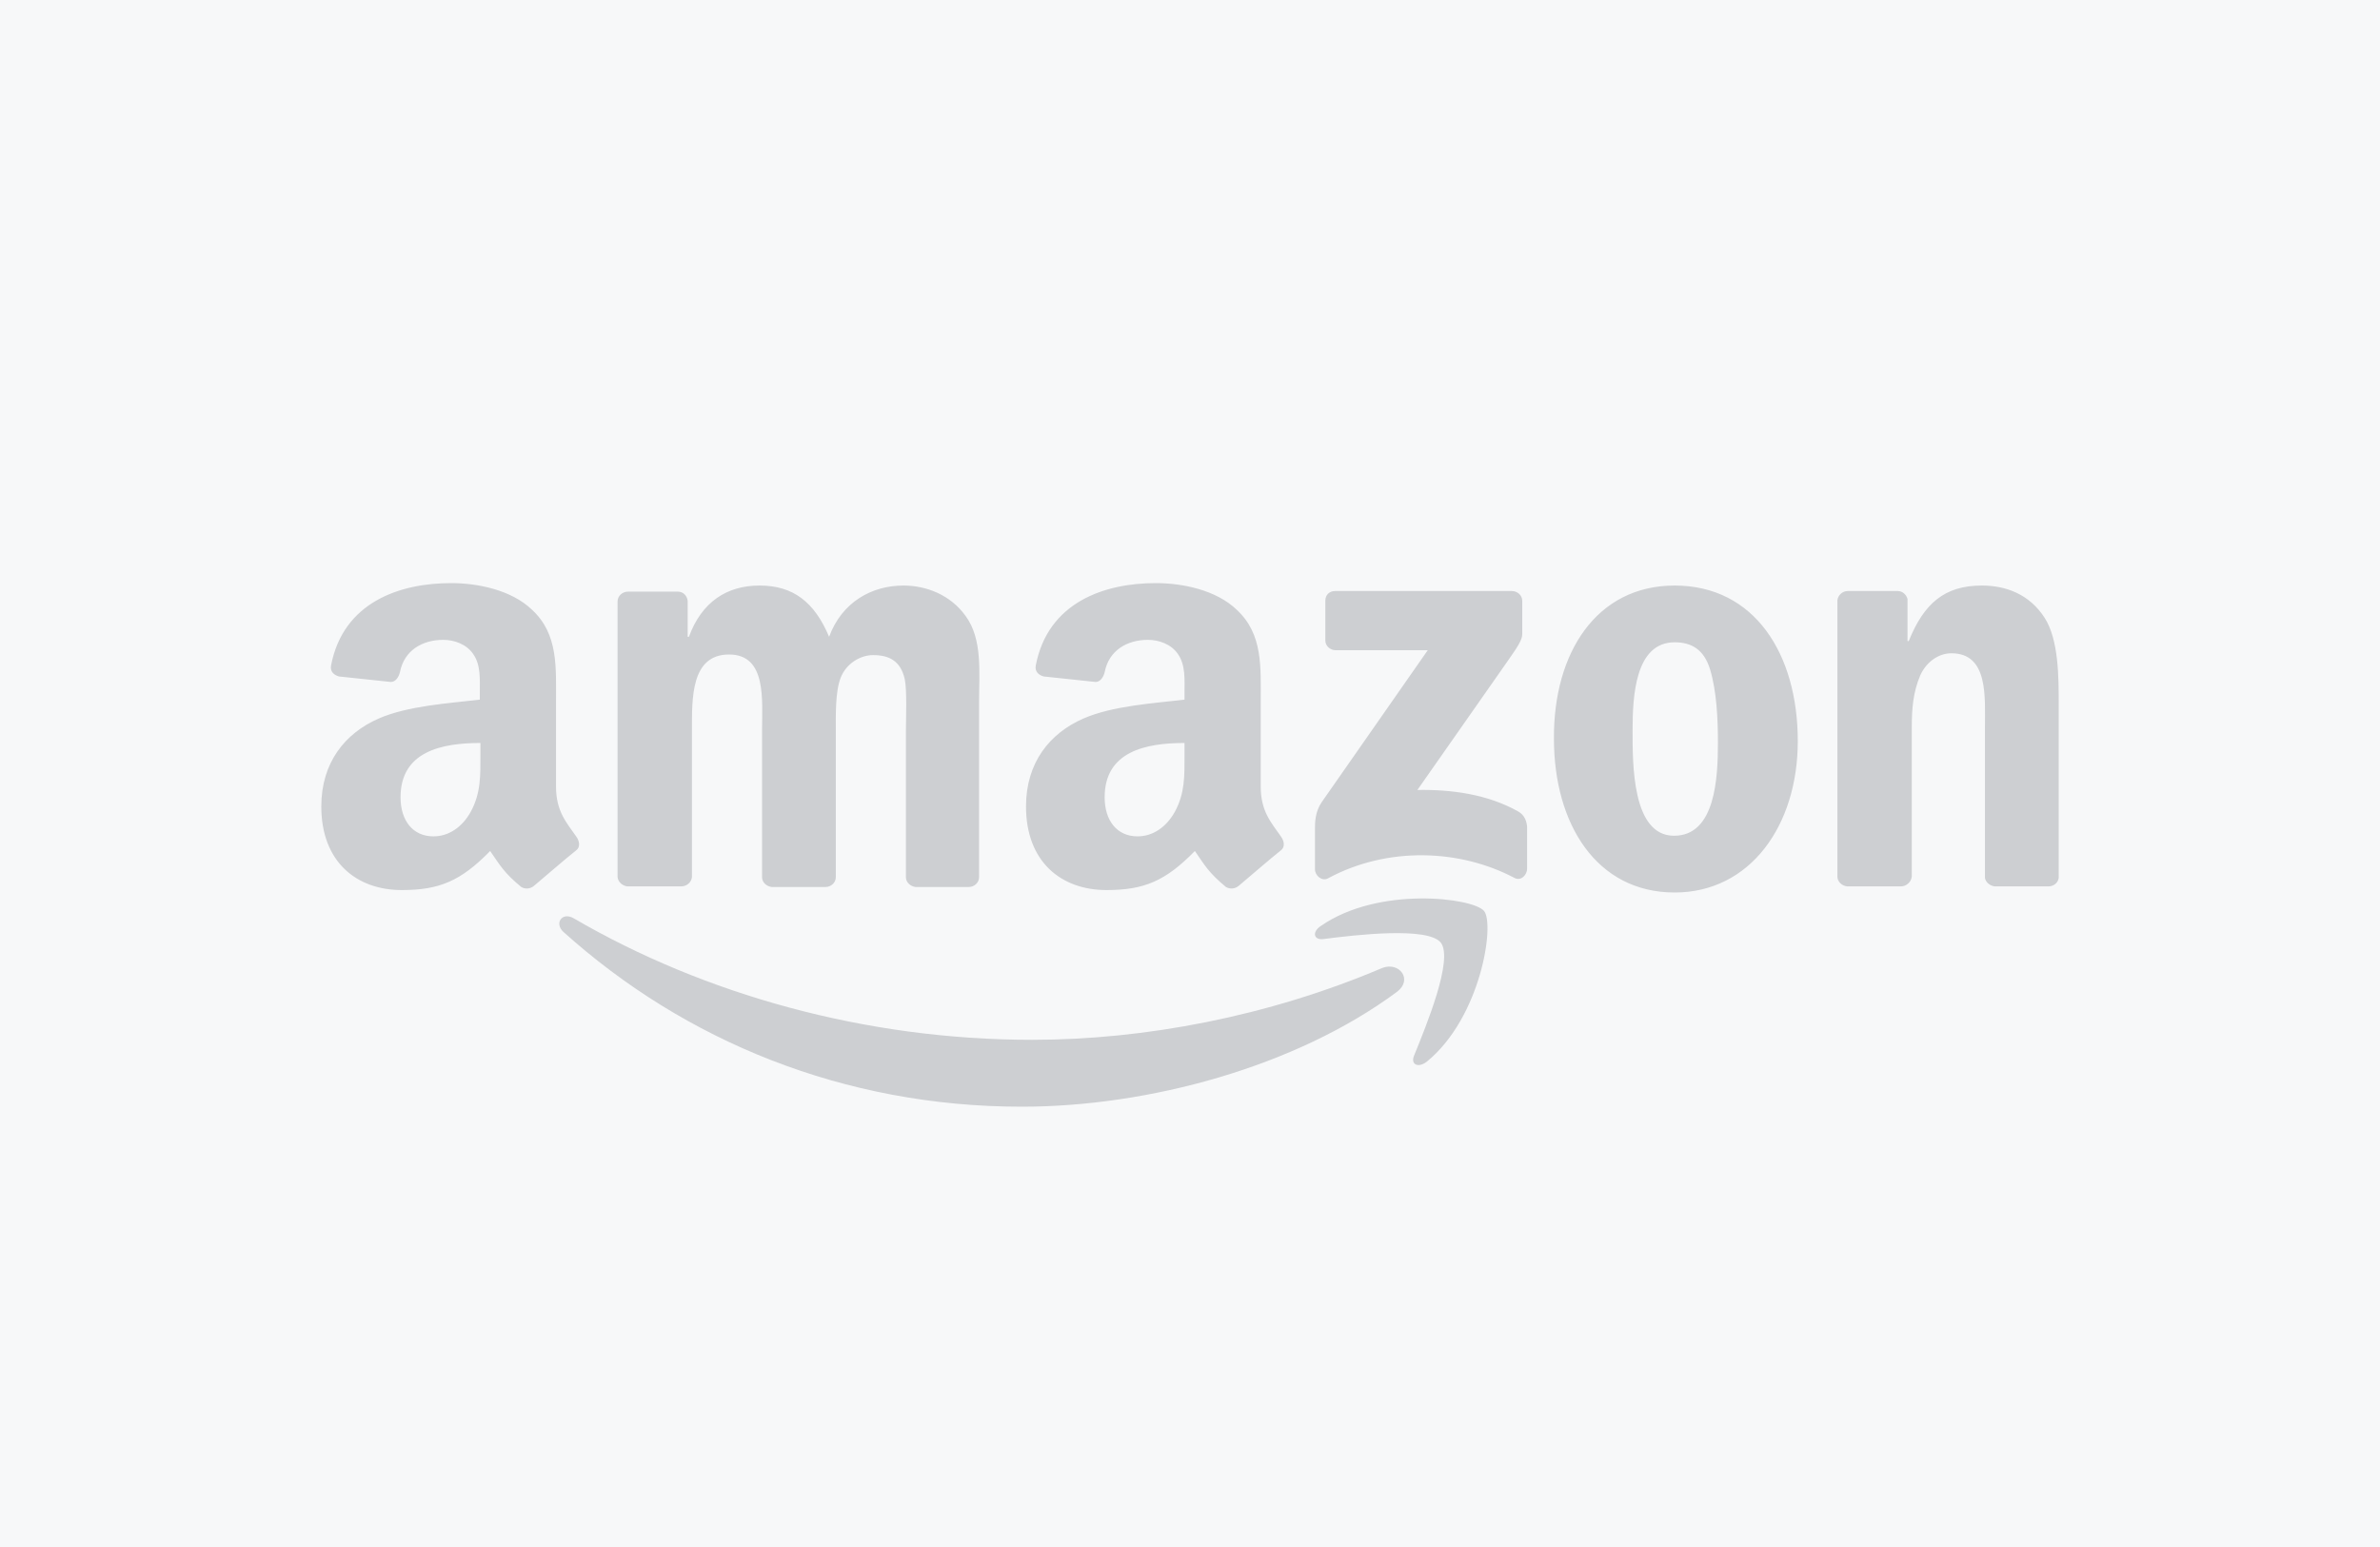 <?xml version="1.0" encoding="UTF-8"?>
<svg width="400px" height="260px" viewBox="0 0 400 260" version="1.1" xmlns="http://www.w3.org/2000/svg" xmlns:xlink="http://www.w3.org/1999/xlink">
    <!-- Generator: Sketch 58 (84663) - https://sketch.com -->
    <title>Group</title>
    <desc>Created with Sketch.</desc>
    <g id="Page-1" stroke="none" stroke-width="1" fill="none" fill-rule="evenodd">
        <g id="Group">
            <rect id="Rectangle" fill="#F7F8F9" x="0" y="0" width="400" height="260"></rect>
            <g id="amazon-2" transform="translate(54, 98)" fill="#CDCFD2" fill-rule="nonzero">
                <path d="M180.76,68.715 C163.764,81.296 139.043,88 117.721,88 C87.849,88 61.068,76.965 40.673,58.608 C39.128,57.164 40.467,55.204 42.424,56.339 C64.364,69.127 91.455,76.759 119.472,76.759 C138.322,76.759 159.129,72.84 178.288,64.692 C181.172,63.558 183.541,66.652 180.76,68.715 Z" id="Path"></path>
                <path d="M188.154,60.429 C186.006,57.715 173.831,59.122 168.409,59.826 C166.772,60.027 166.465,58.619 168,57.614 C177.719,50.879 193.577,52.89 195.418,55.101 C197.26,57.313 194.907,72.994 185.801,80.432 C184.369,81.538 183.039,80.935 183.653,79.427 C185.699,74.401 190.303,63.243 188.154,60.429 Z" id="Path"></path>
                <path d="M168.745,9.641 L168.745,2.974 C168.745,1.949 169.462,1.333 170.385,1.333 L200.097,1.333 C201.019,1.333 201.839,2.051 201.839,2.974 L201.839,8.615 C201.839,9.538 201.019,10.769 199.585,12.821 L184.216,34.769 C189.954,34.667 195.999,35.487 201.121,38.359 C202.248,38.974 202.556,40 202.658,40.923 L202.658,48 C202.658,49.026 201.634,50.154 200.507,49.538 C191.388,44.718 179.196,44.205 169.155,49.641 C168.131,50.154 167.004,49.128 167.004,48.103 L167.004,41.333 C167.004,40.308 167.004,38.462 168.131,36.821 L185.958,11.282 L170.487,11.282 C169.565,11.282 168.745,10.564 168.745,9.641 L168.745,9.641 Z M60.449,50.974 L51.433,50.974 C50.613,50.872 49.896,50.256 49.794,49.436 L49.794,3.077 C49.794,2.154 50.613,1.436 51.535,1.436 L59.937,1.436 C60.859,1.436 61.474,2.154 61.576,2.974 L61.576,9.026 L61.781,9.026 C63.933,3.179 68.133,0.41 73.666,0.41 C79.301,0.41 82.887,3.179 85.346,9.026 C87.498,3.179 92.518,0.41 97.846,0.41 C101.636,0.41 105.735,1.949 108.296,5.538 C111.165,9.436 110.55,15.077 110.55,20.103 L110.55,49.436 C110.55,50.359 109.731,51.077 108.808,51.077 L99.895,51.077 C98.973,50.974 98.255,50.256 98.255,49.436 L98.255,24.821 C98.255,22.872 98.46,17.949 98.051,16.103 C97.333,13.026 95.387,12.103 92.723,12.103 C90.571,12.103 88.215,13.538 87.293,15.897 C86.371,18.256 86.473,22.154 86.473,24.821 L86.473,49.436 C86.473,50.359 85.653,51.077 84.731,51.077 L75.715,51.077 C74.793,50.974 74.076,50.256 74.076,49.436 L74.076,24.821 C74.076,19.692 74.895,12 68.543,12 C62.088,12 62.293,19.385 62.293,24.821 L62.293,49.436 C62.191,50.256 61.474,50.974 60.449,50.974 L60.449,50.974 Z M227.453,0.41 C240.874,0.41 248.149,11.897 248.149,26.564 C248.149,40.718 240.157,52 227.453,52 C214.338,52 207.166,40.513 207.166,26.154 C207.064,11.692 214.338,0.41 227.453,0.41 Z M227.453,9.949 C220.793,9.949 220.383,19.077 220.383,24.718 C220.383,30.359 220.281,42.462 227.35,42.462 C234.317,42.462 234.727,32.718 234.727,26.769 C234.727,22.872 234.522,18.154 233.395,14.462 C232.371,11.179 230.321,9.949 227.453,9.949 Z M140.262,0 C144.668,0 150.406,1.128 153.889,4.513 C158.295,8.615 157.885,14.154 157.885,20.103 L157.885,34.154 C157.885,38.359 159.627,40.205 161.266,42.564 C161.881,43.385 161.983,44.41 161.266,44.923 C159.319,46.462 156.041,49.333 154.196,50.872 C153.582,51.385 152.762,51.487 152.045,51.077 C149.074,48.615 148.459,47.385 146.82,45.026 C141.902,50.051 138.316,51.59 131.964,51.59 C124.382,51.59 118.439,46.872 118.439,37.538 C118.439,30.154 122.435,25.231 128.07,22.769 C132.988,20.615 139.853,20.205 145.078,19.59 L145.078,18.462 C145.078,16.308 145.283,13.744 143.951,11.897 C142.824,10.256 140.775,9.538 138.931,9.538 C135.447,9.538 132.373,11.282 131.656,14.974 C131.451,15.795 130.939,16.615 130.119,16.615 L121.411,15.692 C120.693,15.487 119.874,14.974 120.079,13.846 C122.128,3.179 131.656,0 140.262,0 Z M21.823,0 C26.229,0 31.966,1.128 35.45,4.513 C39.855,8.615 39.446,14.154 39.446,20.103 L39.446,34.154 C39.446,38.359 41.187,40.205 42.827,42.564 C43.441,43.385 43.544,44.41 42.827,44.923 C40.88,46.462 37.601,49.333 35.757,50.872 C35.142,51.385 34.323,51.487 33.606,51.077 C30.634,48.615 30.02,47.385 28.38,45.026 C23.462,50.051 19.876,51.59 13.524,51.59 C5.942,51.59 0,46.872 0,37.538 C0,30.154 3.996,25.231 9.631,22.769 C14.549,20.615 21.413,20.205 26.639,19.59 L26.639,18.462 C26.639,16.308 26.844,13.744 25.512,11.897 C24.385,10.256 22.335,9.538 20.491,9.538 C17.008,9.538 13.934,11.282 13.217,14.974 C13.012,15.795 12.5,16.615 11.68,16.615 L2.971,15.692 C2.254,15.487 1.434,14.974 1.639,13.846 C3.688,3.179 13.217,0 21.823,0 Z M279.091,0.41 C283.086,0.41 287.082,1.846 289.644,5.846 C292,9.538 292,15.795 292,20.308 L292,49.538 C291.898,50.359 291.18,50.974 290.258,50.974 L281.242,50.974 C280.422,50.872 279.705,50.256 279.603,49.538 L279.603,24.308 C279.603,19.179 280.218,11.795 273.968,11.795 C271.816,11.795 269.767,13.231 268.742,15.487 C267.513,18.359 267.308,21.128 267.308,24.308 L267.308,49.333 C267.206,50.256 266.386,50.974 265.464,50.974 L256.448,50.974 C255.526,50.872 254.808,50.154 254.808,49.333 L254.808,2.872 C254.911,2.051 255.628,1.333 256.55,1.333 L264.952,1.333 C265.771,1.333 266.386,1.949 266.591,2.667 L266.591,9.744 L266.796,9.744 C269.357,3.385 272.841,0.41 279.091,0.41 Z M145.078,26.872 C138.521,26.872 131.656,28.308 131.656,36 C131.656,39.897 133.705,42.564 137.189,42.564 C139.75,42.564 142.004,41.026 143.439,38.462 C145.163,35.314 145.08,32.367 145.078,28.925 L145.078,26.872 Z M26.741,26.872 C20.184,26.872 13.319,28.308 13.319,36 C13.319,39.897 15.368,42.564 18.852,42.564 C21.413,42.564 23.667,41.026 25.102,38.462 C26.844,35.282 26.741,32.308 26.741,28.821 L26.741,26.872 Z" id="Shape"></path>
            </g>
        </g>
    </g>
</svg>